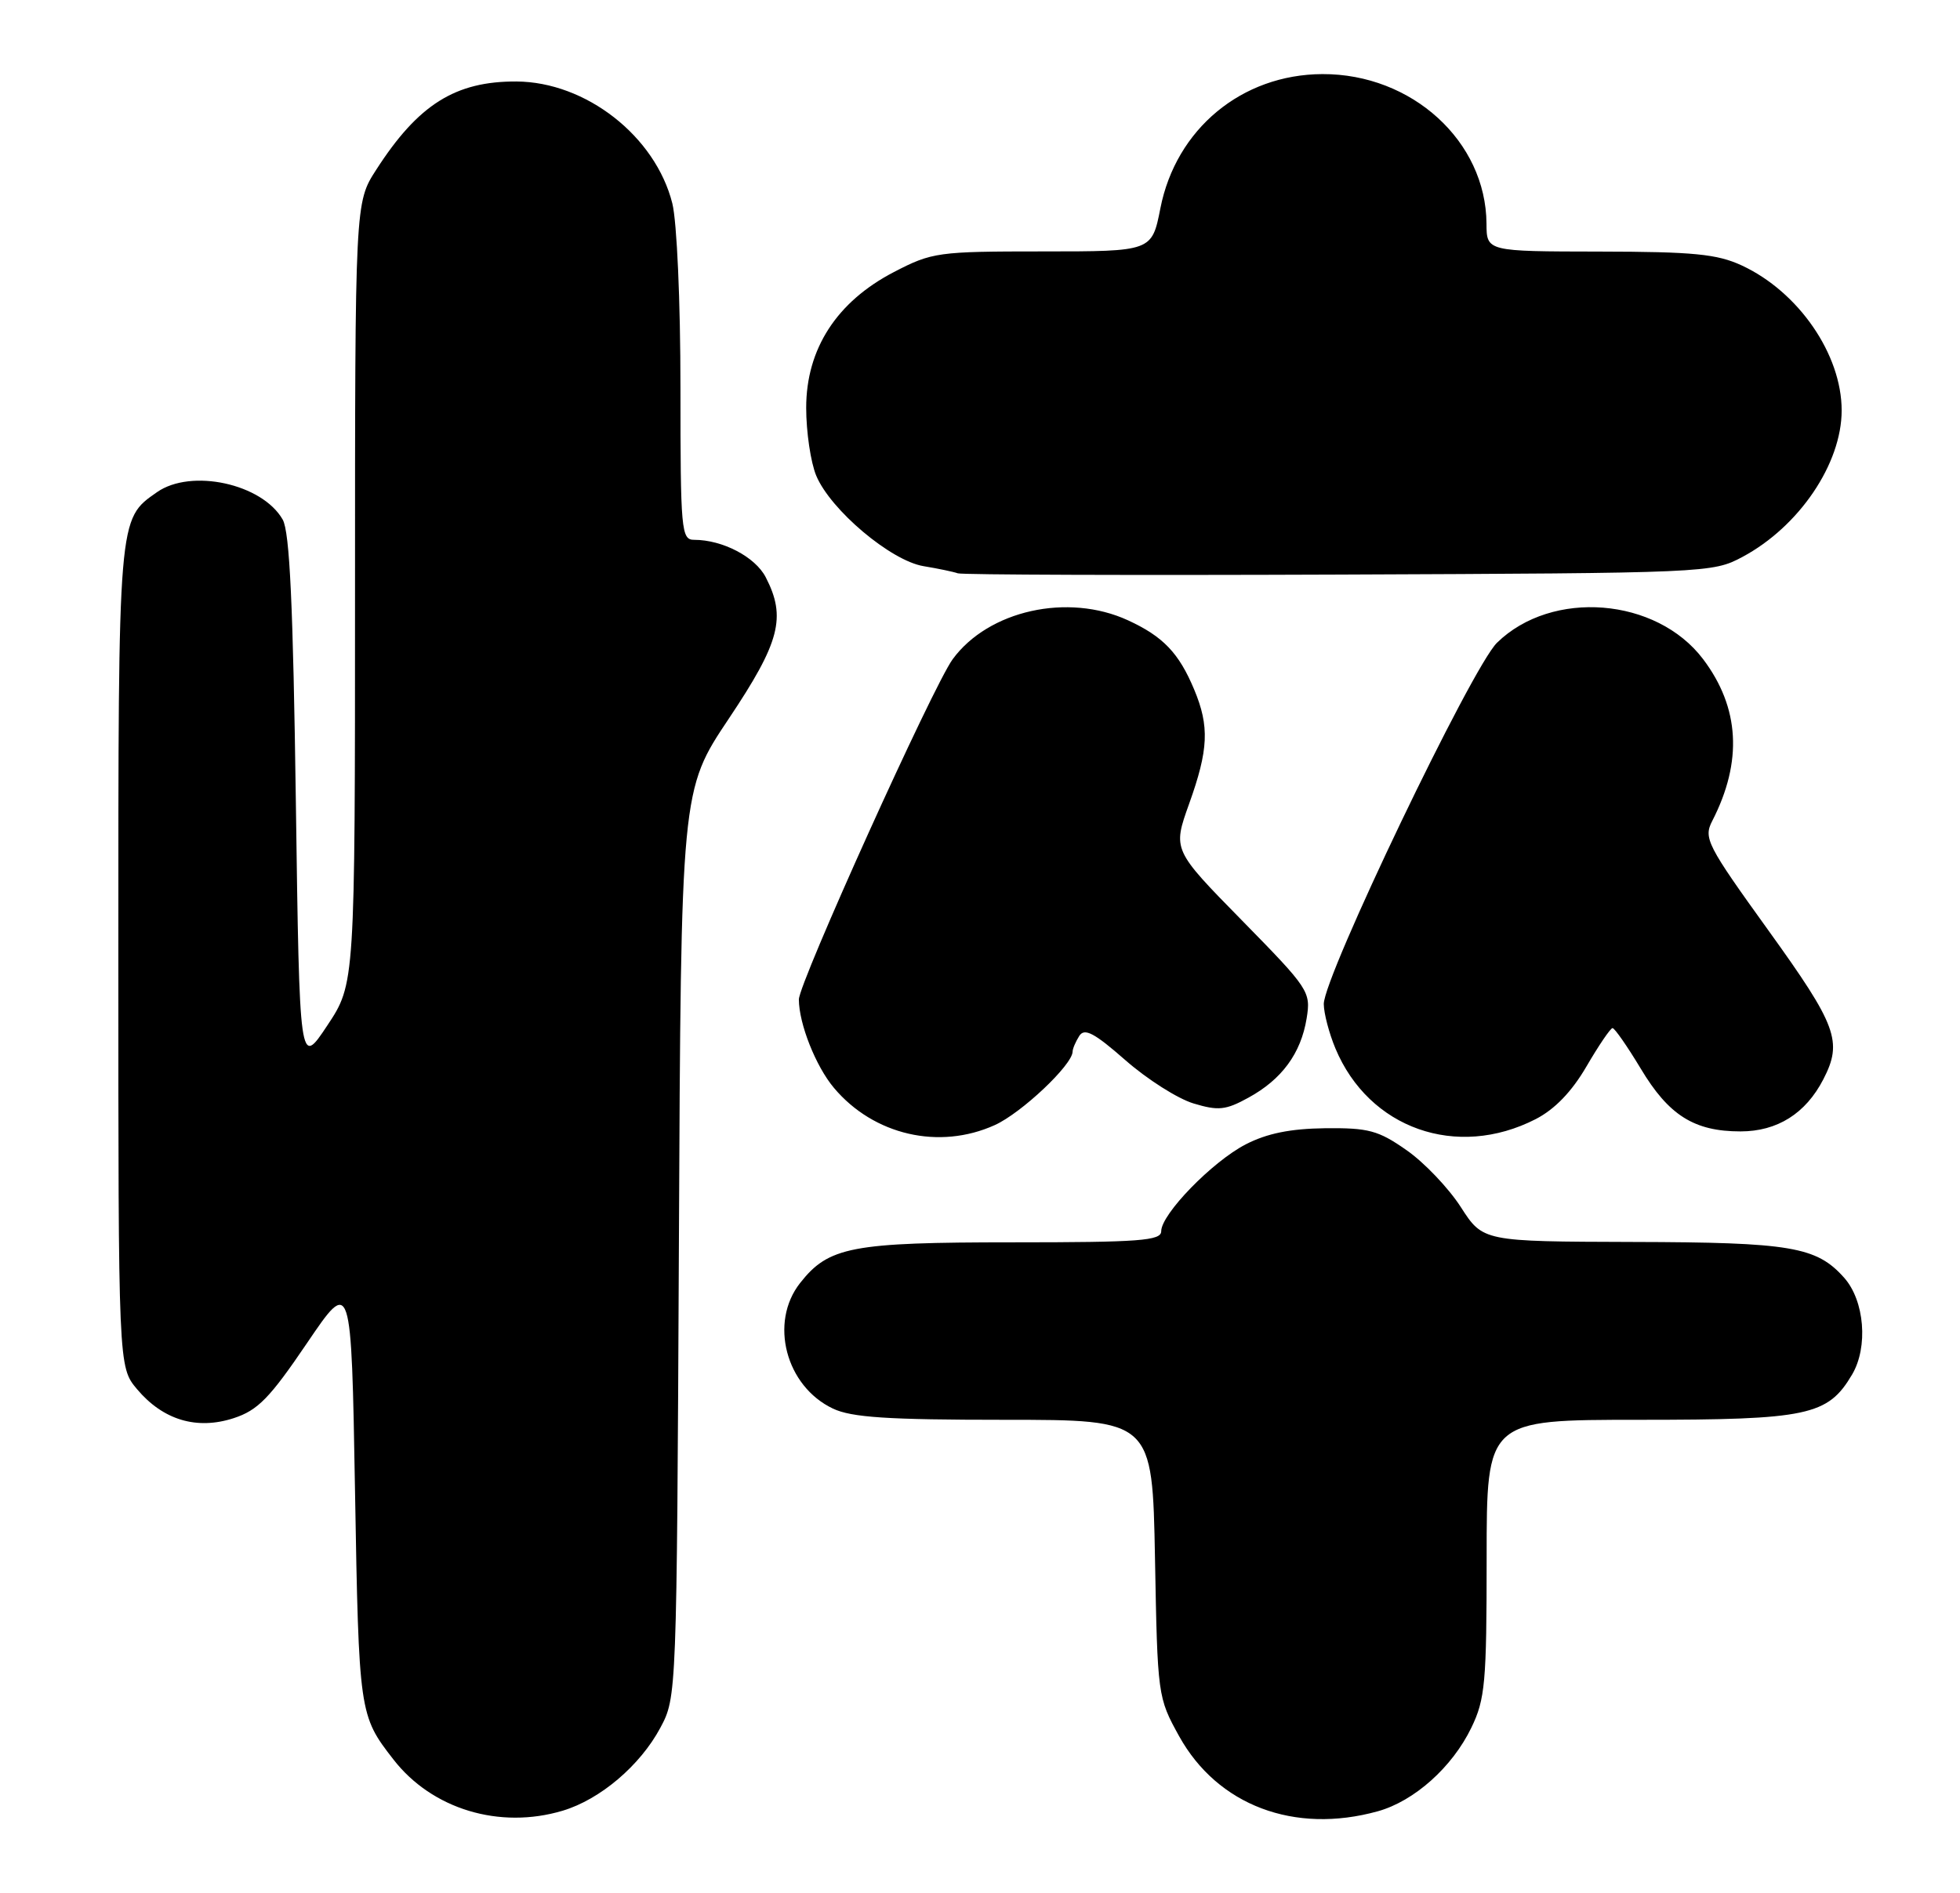 <?xml version="1.0" encoding="UTF-8" standalone="no"?>
<!DOCTYPE svg PUBLIC "-//W3C//DTD SVG 1.1//EN" "http://www.w3.org/Graphics/SVG/1.1/DTD/svg11.dtd" >
<svg xmlns="http://www.w3.org/2000/svg" xmlns:xlink="http://www.w3.org/1999/xlink" version="1.1" viewBox="0 0 265 256">
 <g >
 <path fill="currentColor"
d=" M 76.08 244.86 C 81.15 243.34 86.55 238.75 89.28 233.65 C 91.49 229.51 91.50 229.35 91.79 168.17 C 92.07 106.85 92.07 106.85 98.54 97.18 C 105.46 86.83 106.33 83.48 103.53 78.06 C 102.11 75.31 97.70 73.00 93.85 73.00 C 92.11 73.00 92.00 71.78 92.00 52.44 C 92.00 40.76 91.52 29.99 90.90 27.50 C 88.61 18.41 79.21 11.07 69.82 11.02 C 61.56 10.98 56.54 14.14 50.87 22.95 C 48.00 27.39 48.00 27.39 48.00 80.21 C 48.00 133.03 48.00 133.03 44.25 138.68 C 40.50 144.33 40.50 144.33 40.00 108.42 C 39.63 81.85 39.17 71.92 38.22 70.26 C 35.45 65.41 25.84 63.32 21.22 66.56 C 15.95 70.25 16.00 69.61 16.00 129.37 C 16.00 184.85 16.00 184.85 18.53 187.86 C 22.05 192.04 26.61 193.40 31.59 191.78 C 34.87 190.71 36.47 189.06 41.50 181.64 C 47.50 172.79 47.50 172.79 48.00 201.64 C 48.52 231.68 48.56 231.98 53.19 237.93 C 58.40 244.65 67.54 247.42 76.08 244.86 Z  M 186.28 244.94 C 191.21 243.57 196.35 238.98 198.93 233.64 C 200.80 229.79 201.00 227.53 201.00 210.68 C 201.00 192.00 201.00 192.00 221.60 192.00 C 244.46 192.00 247.13 191.43 250.41 185.88 C 252.61 182.16 252.10 175.88 249.33 172.78 C 245.60 168.59 242.14 168.00 220.78 167.95 C 200.50 167.89 200.50 167.89 197.50 163.22 C 195.85 160.66 192.55 157.19 190.16 155.53 C 186.35 152.86 185.02 152.51 179.16 152.57 C 174.46 152.63 171.30 153.27 168.43 154.75 C 163.90 157.09 157.00 164.19 157.00 166.50 C 157.00 167.78 154.09 168.00 136.97 168.00 C 115.10 168.00 112.04 168.59 108.17 173.51 C 103.98 178.84 106.24 187.46 112.61 190.48 C 115.13 191.68 120.00 192.00 135.81 192.00 C 155.81 192.00 155.81 192.00 156.16 210.75 C 156.50 229.31 156.53 229.55 159.42 234.78 C 164.61 244.14 175.00 248.07 186.28 244.94 Z  M 134.51 152.14 C 138.12 150.50 144.98 144.02 145.02 142.22 C 145.02 141.82 145.43 140.87 145.92 140.09 C 146.63 138.98 147.93 139.66 152.16 143.37 C 155.10 145.95 159.24 148.58 161.37 149.22 C 164.72 150.23 165.72 150.13 168.79 148.44 C 173.31 145.97 175.89 142.45 176.66 137.73 C 177.25 134.10 177.00 133.73 167.91 124.46 C 158.55 114.92 158.55 114.92 160.77 108.71 C 163.40 101.38 163.54 98.23 161.46 93.25 C 159.39 88.30 157.26 86.07 152.50 83.88 C 144.38 80.15 133.65 82.54 128.81 89.14 C 126.16 92.75 108.00 132.94 108.01 135.16 C 108.02 138.45 110.30 144.20 112.75 147.11 C 118.13 153.51 126.99 155.55 134.51 152.14 Z  M 207.63 151.34 C 210.20 150.02 212.51 147.63 214.50 144.21 C 216.15 141.38 217.73 139.05 218.02 139.03 C 218.30 139.02 220.01 141.48 221.83 144.50 C 225.61 150.82 229.06 153.00 235.32 153.00 C 240.29 153.00 244.13 150.59 246.52 145.96 C 249.16 140.85 248.36 138.69 239.11 125.84 C 230.76 114.24 230.30 113.35 231.51 111.00 C 235.63 102.97 235.21 95.69 230.27 89.14 C 223.96 80.79 209.82 79.66 202.40 86.92 C 199.00 90.24 178.95 132.09 178.98 135.78 C 178.99 137.04 179.70 139.73 180.55 141.77 C 185.08 152.62 196.95 156.81 207.63 151.34 Z  M 235.59 75.31 C 243.25 71.21 249.00 62.72 249.00 55.50 C 249.00 47.92 243.17 39.46 235.50 35.90 C 232.16 34.35 228.97 34.04 216.25 34.02 C 201.00 34.00 201.00 34.00 200.98 30.25 C 200.91 19.10 190.90 9.97 178.78 10.02 C 167.89 10.07 159.00 17.44 156.89 28.16 C 155.74 34.00 155.74 34.00 140.98 34.00 C 126.79 34.00 126.02 34.11 120.86 36.79 C 113.12 40.81 109.00 47.19 109.00 55.15 C 109.00 58.40 109.61 62.53 110.36 64.33 C 112.30 68.96 120.43 75.82 124.86 76.56 C 126.86 76.89 128.95 77.33 129.50 77.53 C 130.05 77.73 153.22 77.81 181.00 77.70 C 230.87 77.50 231.55 77.47 235.59 75.31 Z "/>
</g>
</svg>